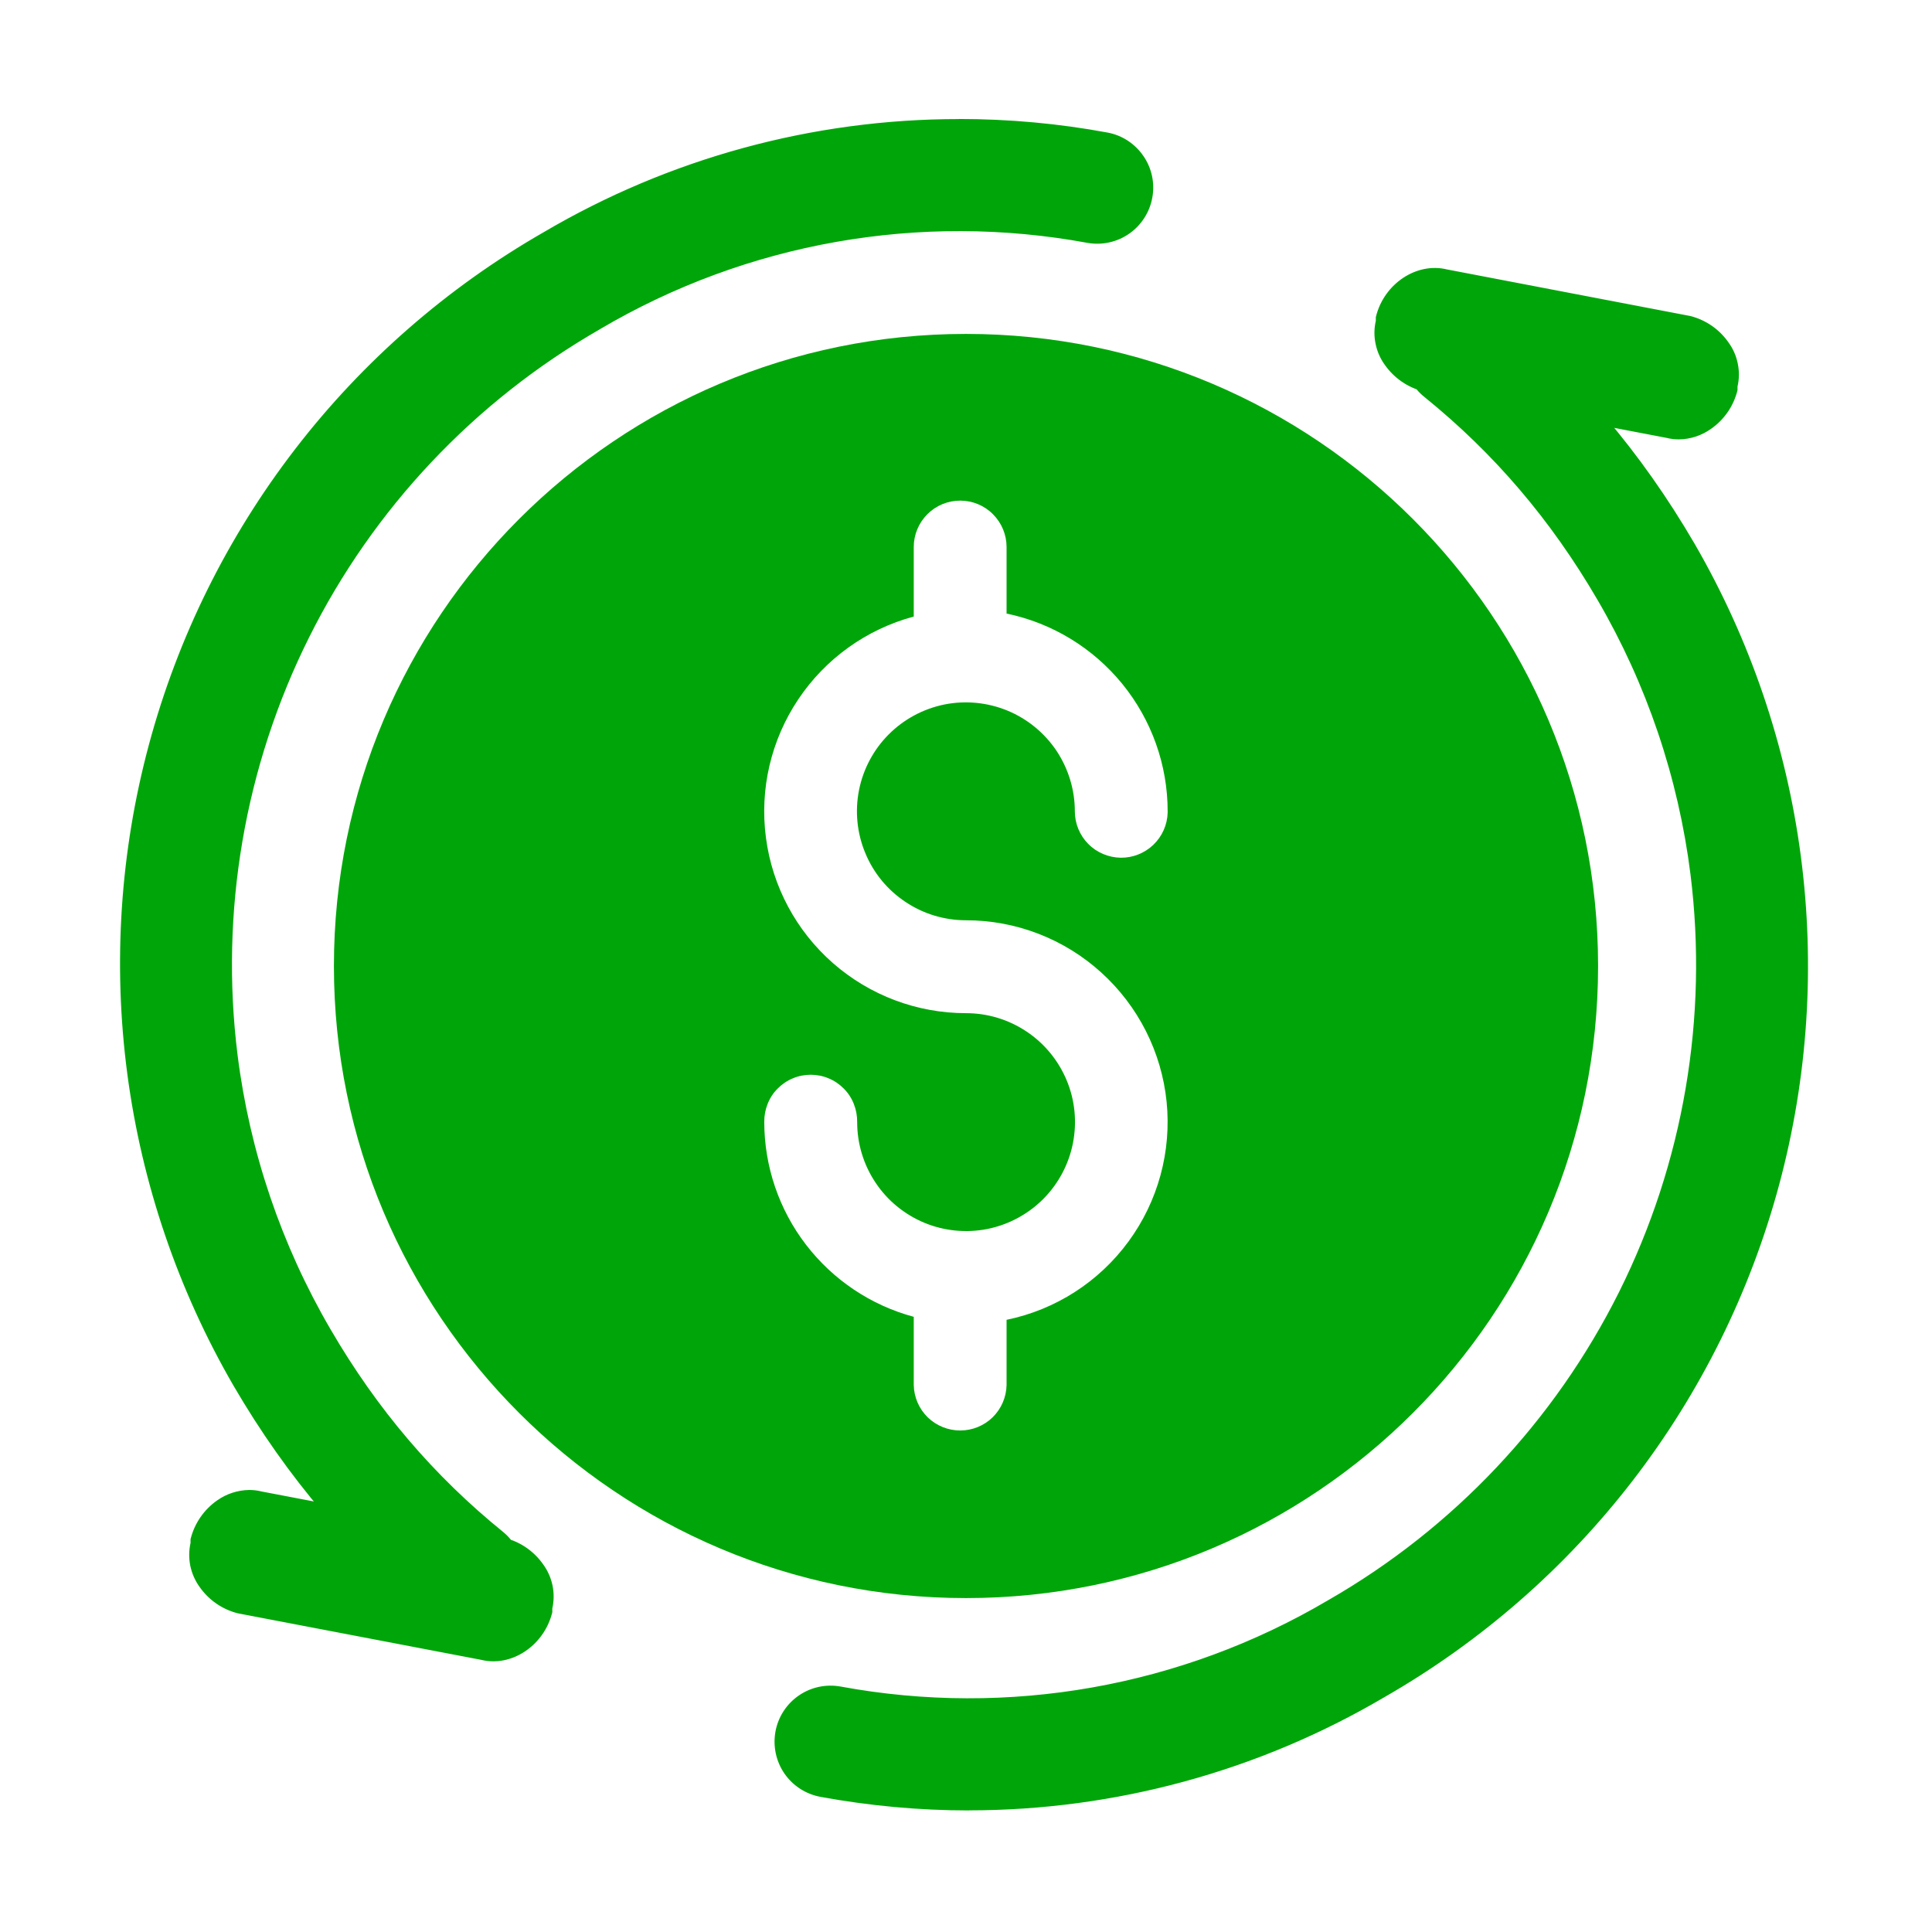 <svg width="24" height="24" viewBox="0 0 24 24" fill="none" xmlns="http://www.w3.org/2000/svg">
<g id="Frame">
<path id="Vector" d="M12.039 22.373C11.426 22.373 10.814 22.317 10.211 22.206C10.136 22.192 10.065 22.164 10.001 22.122C9.937 22.081 9.882 22.027 9.838 21.964C9.795 21.901 9.765 21.831 9.749 21.756C9.733 21.682 9.732 21.605 9.746 21.53C9.759 21.455 9.788 21.383 9.829 21.319C9.871 21.255 9.925 21.2 9.987 21.157C10.05 21.113 10.121 21.083 10.196 21.067C10.27 21.051 10.347 21.05 10.422 21.064C12.531 21.453 14.709 21.068 16.555 19.979L16.56 19.977C17.612 19.376 18.535 18.574 19.275 17.615C20.015 16.657 20.558 15.561 20.873 14.392C21.188 13.222 21.268 12.002 21.109 10.801C20.95 9.6 20.555 8.443 19.947 7.396C19.358 6.388 18.647 5.553 17.772 4.845C17.711 4.797 17.66 4.738 17.623 4.671C17.585 4.604 17.561 4.529 17.552 4.453C17.543 4.376 17.549 4.298 17.571 4.224C17.593 4.15 17.629 4.081 17.677 4.021C17.726 3.961 17.786 3.911 17.854 3.874C17.922 3.838 17.997 3.815 18.074 3.808C18.151 3.801 18.228 3.809 18.302 3.832C18.376 3.855 18.444 3.892 18.503 3.942C19.488 4.739 20.289 5.679 20.95 6.812C21.633 7.991 22.077 9.295 22.255 10.646C22.433 11.998 22.343 13.371 21.989 14.688C21.635 16.004 21.025 17.238 20.193 18.318C19.361 19.398 18.324 20.303 17.141 20.982C15.595 21.892 13.834 22.373 12.039 22.373ZM12.039 22.49C11.419 22.49 10.801 22.433 10.191 22.321C10.009 22.287 9.849 22.183 9.744 22.031C9.64 21.879 9.6 21.692 9.633 21.51C9.666 21.329 9.77 21.168 9.922 21.063C10.074 20.958 10.261 20.918 10.443 20.951C12.524 21.335 14.674 20.955 16.496 19.88L16.503 19.876C18.056 18.984 19.312 17.652 20.113 16.049C20.913 14.445 21.221 12.641 21 10.863C20.849 9.661 20.457 8.501 19.846 7.454C19.266 6.458 18.562 5.634 17.699 4.935C17.627 4.878 17.566 4.807 17.521 4.726C17.477 4.646 17.448 4.557 17.438 4.465C17.428 4.374 17.436 4.281 17.462 4.192C17.488 4.104 17.531 4.021 17.589 3.949C17.647 3.878 17.719 3.818 17.8 3.774C17.881 3.731 17.97 3.703 18.062 3.694C18.154 3.685 18.247 3.695 18.335 3.722C18.423 3.749 18.505 3.793 18.576 3.852C19.573 4.659 20.382 5.608 21.05 6.753C21.741 7.946 22.19 9.264 22.37 10.631C22.55 11.997 22.459 13.386 22.101 14.718C21.743 16.049 21.126 17.297 20.285 18.389C19.444 19.481 18.395 20.396 17.199 21.082C15.635 22.003 13.854 22.488 12.039 22.489V22.49ZM10.316 21.171C10.2 21.172 10.088 21.215 10.003 21.293C9.917 21.372 9.864 21.479 9.853 21.594C9.843 21.71 9.876 21.825 9.947 21.917C10.017 22.009 10.119 22.072 10.233 22.093C12.587 22.528 15.019 22.098 17.082 20.883C18.253 20.214 19.281 19.32 20.105 18.252C20.929 17.184 21.533 15.963 21.884 14.661C22.234 13.358 22.323 11.999 22.145 10.662C21.968 9.325 21.527 8.036 20.849 6.87C20.196 5.75 19.405 4.822 18.43 4.032C18.383 3.994 18.328 3.964 18.269 3.947C18.211 3.929 18.149 3.923 18.088 3.929C18.027 3.936 17.968 3.954 17.914 3.983C17.86 4.012 17.813 4.052 17.774 4.099C17.736 4.147 17.707 4.202 17.69 4.26C17.672 4.319 17.667 4.381 17.674 4.442C17.68 4.503 17.699 4.562 17.728 4.615C17.758 4.669 17.798 4.716 17.846 4.755C18.731 5.472 19.451 6.316 20.047 7.337C20.661 8.398 21.059 9.57 21.219 10.786C21.379 12.001 21.298 13.236 20.979 14.42C20.66 15.604 20.111 16.713 19.362 17.683C18.614 18.654 17.681 19.468 16.617 20.077L16.614 20.079C14.743 21.183 12.537 21.573 10.401 21.178C10.373 21.173 10.344 21.171 10.316 21.17V21.171ZM17.96 3.416L20.982 3.994C21.337 4.083 21.604 4.439 21.515 4.793V4.838C21.426 5.193 21.07 5.46 20.715 5.371L17.693 4.793C17.338 4.705 17.071 4.348 17.16 3.994V3.949C17.25 3.594 17.604 3.328 17.96 3.416ZM20.855 5.458C20.803 5.458 20.751 5.452 20.7 5.439L17.677 4.861C17.485 4.812 17.317 4.695 17.203 4.533C17.146 4.455 17.107 4.365 17.088 4.271C17.068 4.176 17.069 4.079 17.091 3.985V3.94L17.093 3.932C17.195 3.522 17.599 3.255 17.975 3.347L20.999 3.926C21.191 3.975 21.359 4.091 21.472 4.254C21.529 4.332 21.568 4.421 21.587 4.516C21.607 4.61 21.606 4.708 21.584 4.802V4.846L21.582 4.855C21.533 5.047 21.417 5.215 21.254 5.328C21.138 5.411 20.998 5.457 20.855 5.458ZM17.708 4.726L20.732 5.303C20.808 5.321 20.887 5.323 20.963 5.307C21.04 5.292 21.112 5.26 21.175 5.214C21.308 5.121 21.403 4.985 21.445 4.829V4.785L21.447 4.777C21.465 4.701 21.466 4.622 21.451 4.545C21.436 4.469 21.404 4.396 21.358 4.333C21.264 4.199 21.125 4.103 20.967 4.062L17.943 3.484C17.642 3.408 17.317 3.624 17.23 3.958V4.002L17.228 4.01C17.21 4.086 17.209 4.165 17.224 4.241C17.24 4.318 17.271 4.39 17.317 4.453C17.411 4.588 17.55 4.684 17.708 4.726ZM11.912 1.594C12.525 1.594 13.137 1.65 13.74 1.761C13.815 1.775 13.886 1.803 13.95 1.844C14.014 1.886 14.07 1.94 14.113 2.002C14.156 2.065 14.187 2.136 14.202 2.211C14.218 2.285 14.219 2.362 14.206 2.437C14.192 2.512 14.163 2.584 14.122 2.648C14.08 2.712 14.027 2.767 13.964 2.81C13.901 2.853 13.83 2.884 13.756 2.9C13.681 2.916 13.604 2.917 13.529 2.903C11.421 2.513 9.242 2.899 7.396 3.988C7.394 3.989 7.393 3.99 7.391 3.991C5.817 4.894 4.545 6.243 3.735 7.867C2.924 9.491 2.612 11.318 2.836 13.119C2.988 14.337 3.386 15.511 4.005 16.572C4.593 17.579 5.304 18.414 6.179 19.122C6.295 19.221 6.368 19.36 6.383 19.512C6.397 19.663 6.351 19.814 6.256 19.932C6.16 20.05 6.022 20.126 5.871 20.143C5.72 20.161 5.568 20.118 5.448 20.025C4.462 19.228 3.662 18.289 3.001 17.156C2.318 15.976 1.874 14.673 1.696 13.321C1.518 11.97 1.608 10.596 1.962 9.279C2.316 7.963 2.927 6.729 3.759 5.649C4.591 4.569 5.628 3.664 6.81 2.986C8.356 2.075 10.118 1.594 11.912 1.594ZM11.912 1.478C12.532 1.478 13.151 1.534 13.76 1.647C13.941 1.681 14.1 1.786 14.204 1.938C14.308 2.089 14.348 2.276 14.314 2.457C14.281 2.637 14.178 2.798 14.027 2.903C13.876 3.008 13.69 3.049 13.509 3.017C11.428 2.633 9.278 3.013 7.455 4.088L7.449 4.092C5.895 4.984 4.639 6.315 3.839 7.919C3.039 9.522 2.73 11.326 2.951 13.104C3.102 14.307 3.495 15.466 4.106 16.513C4.686 17.509 5.389 18.333 6.252 19.032C6.393 19.149 6.482 19.317 6.5 19.5C6.518 19.682 6.463 19.864 6.348 20.006C6.233 20.149 6.066 20.24 5.884 20.26C5.702 20.281 5.519 20.229 5.375 20.115C4.378 19.308 3.569 18.359 2.901 17.214C2.21 16.021 1.762 14.704 1.581 13.337C1.401 11.97 1.492 10.581 1.85 9.25C2.208 7.918 2.825 6.671 3.667 5.578C4.508 4.486 5.557 3.571 6.753 2.885C8.316 1.965 10.097 1.479 11.912 1.479V1.478ZM13.635 2.796C13.751 2.796 13.863 2.753 13.949 2.675C14.034 2.596 14.088 2.489 14.098 2.373C14.108 2.258 14.075 2.143 14.005 2.051C13.935 1.958 13.832 1.896 13.718 1.875C11.364 1.44 8.932 1.87 6.869 3.085C5.698 3.754 4.671 4.648 3.847 5.716C3.023 6.784 2.418 8.004 2.068 9.307C1.718 10.61 1.629 11.969 1.806 13.306C1.984 14.643 2.424 15.931 3.102 17.098C3.755 18.218 4.547 19.146 5.521 19.935C5.617 20.011 5.739 20.047 5.861 20.034C5.983 20.02 6.095 19.959 6.172 19.864C6.249 19.769 6.286 19.647 6.273 19.525C6.261 19.403 6.201 19.291 6.106 19.213C5.22 18.496 4.5 17.651 3.905 16.63C2.987 15.044 2.557 13.223 2.67 11.394C2.783 9.565 3.433 7.81 4.539 6.349C5.295 5.35 6.246 4.513 7.334 3.89L7.337 3.889C9.208 2.785 11.415 2.395 13.551 2.789C13.579 2.794 13.607 2.797 13.635 2.797V2.796ZM5.992 20.551L2.97 19.974C2.614 19.885 2.348 19.528 2.437 19.174V19.13C2.525 18.774 2.882 18.507 3.236 18.596L6.258 19.174C6.613 19.263 6.88 19.619 6.791 19.974V20.018C6.703 20.374 6.347 20.64 5.992 20.551ZM3.096 18.509C3.148 18.509 3.2 18.515 3.251 18.528L6.275 19.106C6.467 19.155 6.635 19.272 6.748 19.434C6.805 19.512 6.844 19.602 6.864 19.696C6.883 19.791 6.882 19.888 6.861 19.982V20.027L6.859 20.035C6.756 20.445 6.352 20.712 5.977 20.619L2.953 20.041C2.761 19.992 2.593 19.876 2.479 19.713C2.423 19.635 2.384 19.546 2.364 19.451C2.345 19.357 2.346 19.26 2.367 19.166V19.121L2.369 19.113C2.418 18.921 2.535 18.752 2.697 18.639C2.814 18.556 2.953 18.511 3.096 18.509ZM6.243 19.242L3.22 18.664C3.144 18.646 3.065 18.645 2.988 18.66C2.912 18.675 2.839 18.707 2.776 18.753C2.644 18.846 2.548 18.982 2.506 19.138V19.183L2.504 19.191C2.486 19.267 2.485 19.346 2.501 19.422C2.516 19.499 2.548 19.571 2.594 19.634C2.688 19.768 2.826 19.864 2.985 19.905L6.008 20.484C6.309 20.559 6.634 20.343 6.721 20.009V19.965L6.723 19.957C6.741 19.881 6.743 19.802 6.727 19.725C6.712 19.649 6.68 19.576 6.634 19.513C6.54 19.379 6.401 19.283 6.243 19.242Z" fill="#00a609"/>
<path id="Vector_2" d="M12 4.148C7.664 4.148 4.148 7.664 4.148 12C4.148 16.336 7.664 19.852 12 19.852C16.336 19.852 19.852 16.336 19.852 12C19.852 7.664 16.336 4.148 12 4.148ZM12.504 16.395V17.205C12.501 17.356 12.439 17.5 12.331 17.606C12.224 17.711 12.079 17.77 11.928 17.77C11.777 17.77 11.632 17.711 11.524 17.606C11.416 17.5 11.354 17.356 11.351 17.205V16.358C10.819 16.215 10.349 15.9 10.013 15.463C9.677 15.026 9.495 14.49 9.494 13.939C9.493 13.862 9.507 13.786 9.535 13.715C9.563 13.643 9.605 13.578 9.659 13.524C9.713 13.469 9.777 13.425 9.848 13.396C9.918 13.366 9.994 13.351 10.071 13.351C10.148 13.351 10.224 13.366 10.294 13.396C10.365 13.425 10.429 13.469 10.483 13.524C10.537 13.578 10.579 13.643 10.607 13.715C10.635 13.786 10.649 13.862 10.648 13.939C10.648 14.207 10.727 14.468 10.876 14.691C11.024 14.914 11.236 15.087 11.483 15.19C11.73 15.292 12.003 15.319 12.265 15.267C12.528 15.214 12.769 15.085 12.958 14.896C13.147 14.707 13.276 14.465 13.328 14.203C13.38 13.94 13.354 13.668 13.251 13.421C13.148 13.174 12.975 12.962 12.752 12.814C12.529 12.665 12.268 12.586 12 12.586C11.392 12.586 10.805 12.365 10.347 11.964C9.89 11.563 9.594 11.01 9.515 10.407C9.435 9.804 9.578 9.193 9.916 8.688C10.254 8.182 10.764 7.817 11.351 7.659V6.795C11.351 6.642 11.412 6.496 11.52 6.388C11.628 6.279 11.775 6.219 11.928 6.219C12.081 6.219 12.227 6.279 12.335 6.388C12.443 6.496 12.504 6.642 12.504 6.795V7.622C13.069 7.739 13.576 8.048 13.941 8.495C14.305 8.942 14.505 9.501 14.505 10.078V10.094C14.501 10.246 14.437 10.389 14.328 10.494C14.218 10.599 14.072 10.657 13.921 10.655C13.769 10.652 13.624 10.591 13.518 10.483C13.412 10.375 13.352 10.23 13.352 10.078C13.352 9.81 13.272 9.549 13.124 9.326C12.975 9.104 12.763 8.93 12.516 8.828C12.269 8.726 11.996 8.699 11.734 8.751C11.471 8.804 11.23 8.933 11.041 9.122C10.852 9.311 10.723 9.553 10.671 9.815C10.619 10.078 10.646 10.35 10.749 10.597C10.851 10.845 11.025 11.056 11.248 11.204C11.47 11.353 11.732 11.432 12 11.432C12.621 11.432 13.219 11.663 13.679 12.08C14.139 12.496 14.429 13.068 14.492 13.686C14.554 14.303 14.386 14.922 14.019 15.422C13.652 15.923 13.113 16.27 12.505 16.395H12.504Z" fill="#00a609"/>
</g>
</svg>
